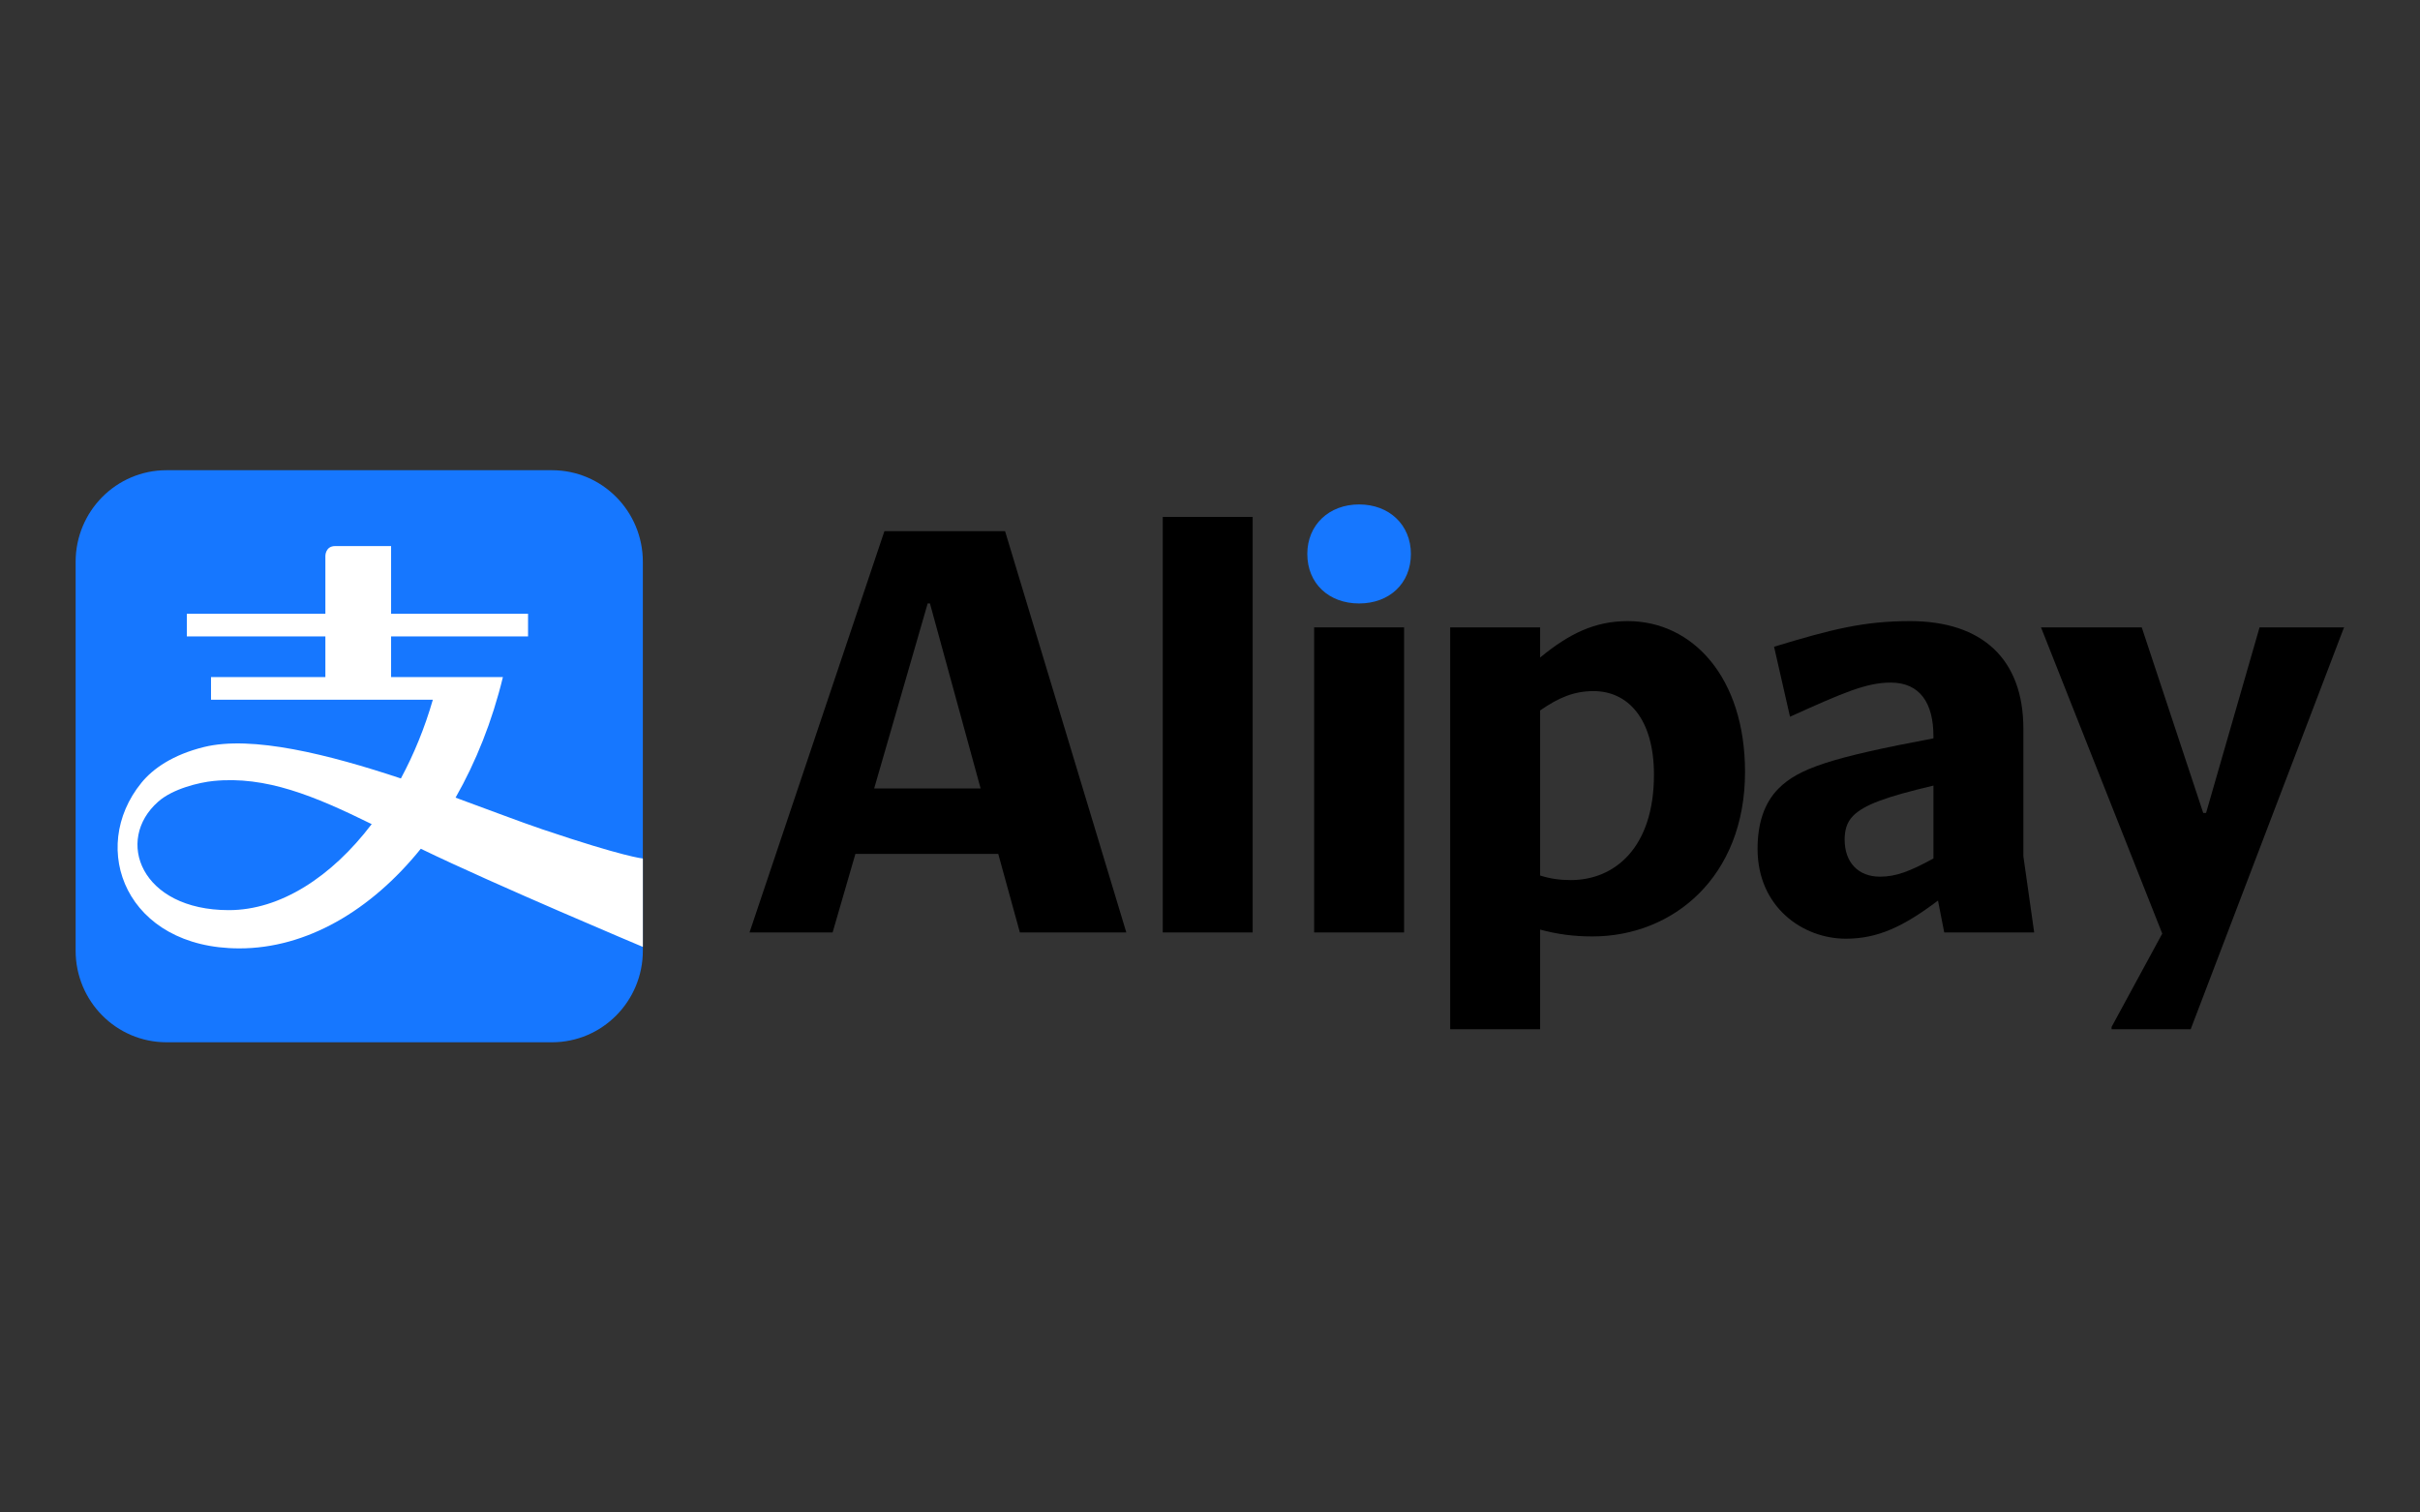 <svg width="128" height="80" viewBox="0 0 128 80" fill="none" xmlns="http://www.w3.org/2000/svg">
<rect x="0" y="0" width="128" height="80" fill="#333333" stroke="none"/>
<g id="logo / payment method / alipay / brand">
<g id="logo">
<path id="bg" d="M29.198 24.871H8.806C6.151 24.871 4 27.041 4 29.718V50.283C4 52.959 6.151 55.129 8.806 55.129H29.198C31.853 55.129 34.002 52.959 34.002 50.283V29.718C34.002 27.041 31.853 24.871 29.198 24.871Z" fill="#1677FF"/>
<path id="logo_2" d="M12.107 48.14C7.439 48.14 6.059 44.432 8.366 42.404C9.136 41.718 10.542 41.383 11.292 41.308C14.065 41.032 16.631 42.099 19.66 43.59C17.531 46.391 14.819 48.14 12.107 48.14ZM28.702 43.871C27.501 43.465 25.89 42.845 24.096 42.19C25.173 40.301 26.034 38.15 26.6 35.812H20.686V33.663H27.93V32.464H20.686V28.883H17.729C17.21 28.883 17.21 29.399 17.21 29.399V32.464H9.883V33.663H17.21V35.812H11.161V37.011H22.894C22.465 38.502 21.888 39.903 21.204 41.175C17.397 39.909 13.334 38.882 10.782 39.514C9.15 39.919 8.099 40.643 7.481 41.402C4.647 44.88 6.68 50.163 12.666 50.163C16.205 50.163 19.614 48.172 22.257 44.893C26.198 46.804 34.002 50.084 34.002 50.084V45.409C34.002 45.409 33.022 45.33 28.702 43.871Z" fill="white"/>
</g>
<g id="wordmark">
<path d="M61.501 49.32H66.257V27.343H61.501V49.32Z" fill="black"/>
<path d="M46.237 41.703L49.067 31.919H49.188L51.867 41.703H46.237ZM53.161 28.096H46.779L39.644 49.32H44.039L45.244 45.166H52.8L53.944 49.32H59.574L53.161 28.096Z" fill="black"/>
<path d="M69.508 49.32H74.265V33.184H69.508V49.32Z" fill="black"/>
<path d="M123.97 33.214L124 33.184H119.514L116.685 42.998H116.534L113.283 33.184H107.954L114.367 49.381L111.687 54.318V54.438H115.872L123.97 33.214Z" fill="black"/>
<path d="M83.087 46.55C82.545 46.55 82.033 46.49 81.461 46.309V37.579C82.455 36.887 83.267 36.555 84.291 36.555C86.067 36.555 87.482 37.971 87.482 40.981C87.482 44.834 85.405 46.55 83.087 46.55ZM86.097 32.853C84.351 32.853 82.997 33.515 81.461 34.779V33.184H76.704V54.438H81.461V49.169C82.364 49.41 83.207 49.531 84.231 49.531C88.475 49.531 92.299 46.4 92.299 40.83C92.299 35.833 89.529 32.853 86.097 32.853Z" fill="black"/>
<path d="M102.264 45.407C101 46.099 100.277 46.37 99.435 46.37C98.29 46.37 97.568 45.617 97.568 44.413C97.568 43.961 97.658 43.51 98.019 43.149C98.591 42.577 99.706 42.155 102.264 41.553V45.407ZM107.021 45.286V38.543C107.021 34.87 104.854 32.853 101.03 32.853C98.591 32.853 96.906 33.274 93.835 34.208L94.678 37.91C97.477 36.646 98.712 36.104 100.007 36.104C101.572 36.104 102.264 37.218 102.264 38.934V39.054C96.815 40.078 95.129 40.65 94.076 41.704C93.293 42.486 92.962 43.6 92.962 44.895C92.962 47.996 95.371 49.651 97.629 49.651C99.314 49.651 100.669 49.019 102.505 47.634L102.836 49.32H107.593L107.021 45.286Z" fill="black"/>
</g>
<path id="dot" d="M69.147 29.3C69.147 30.866 70.291 31.919 71.887 31.919C73.483 31.919 74.626 30.866 74.626 29.3C74.626 27.765 73.483 26.681 71.887 26.681C70.291 26.681 69.147 27.765 69.147 29.3Z" fill="#1677FF"/>
</g>
</svg>
